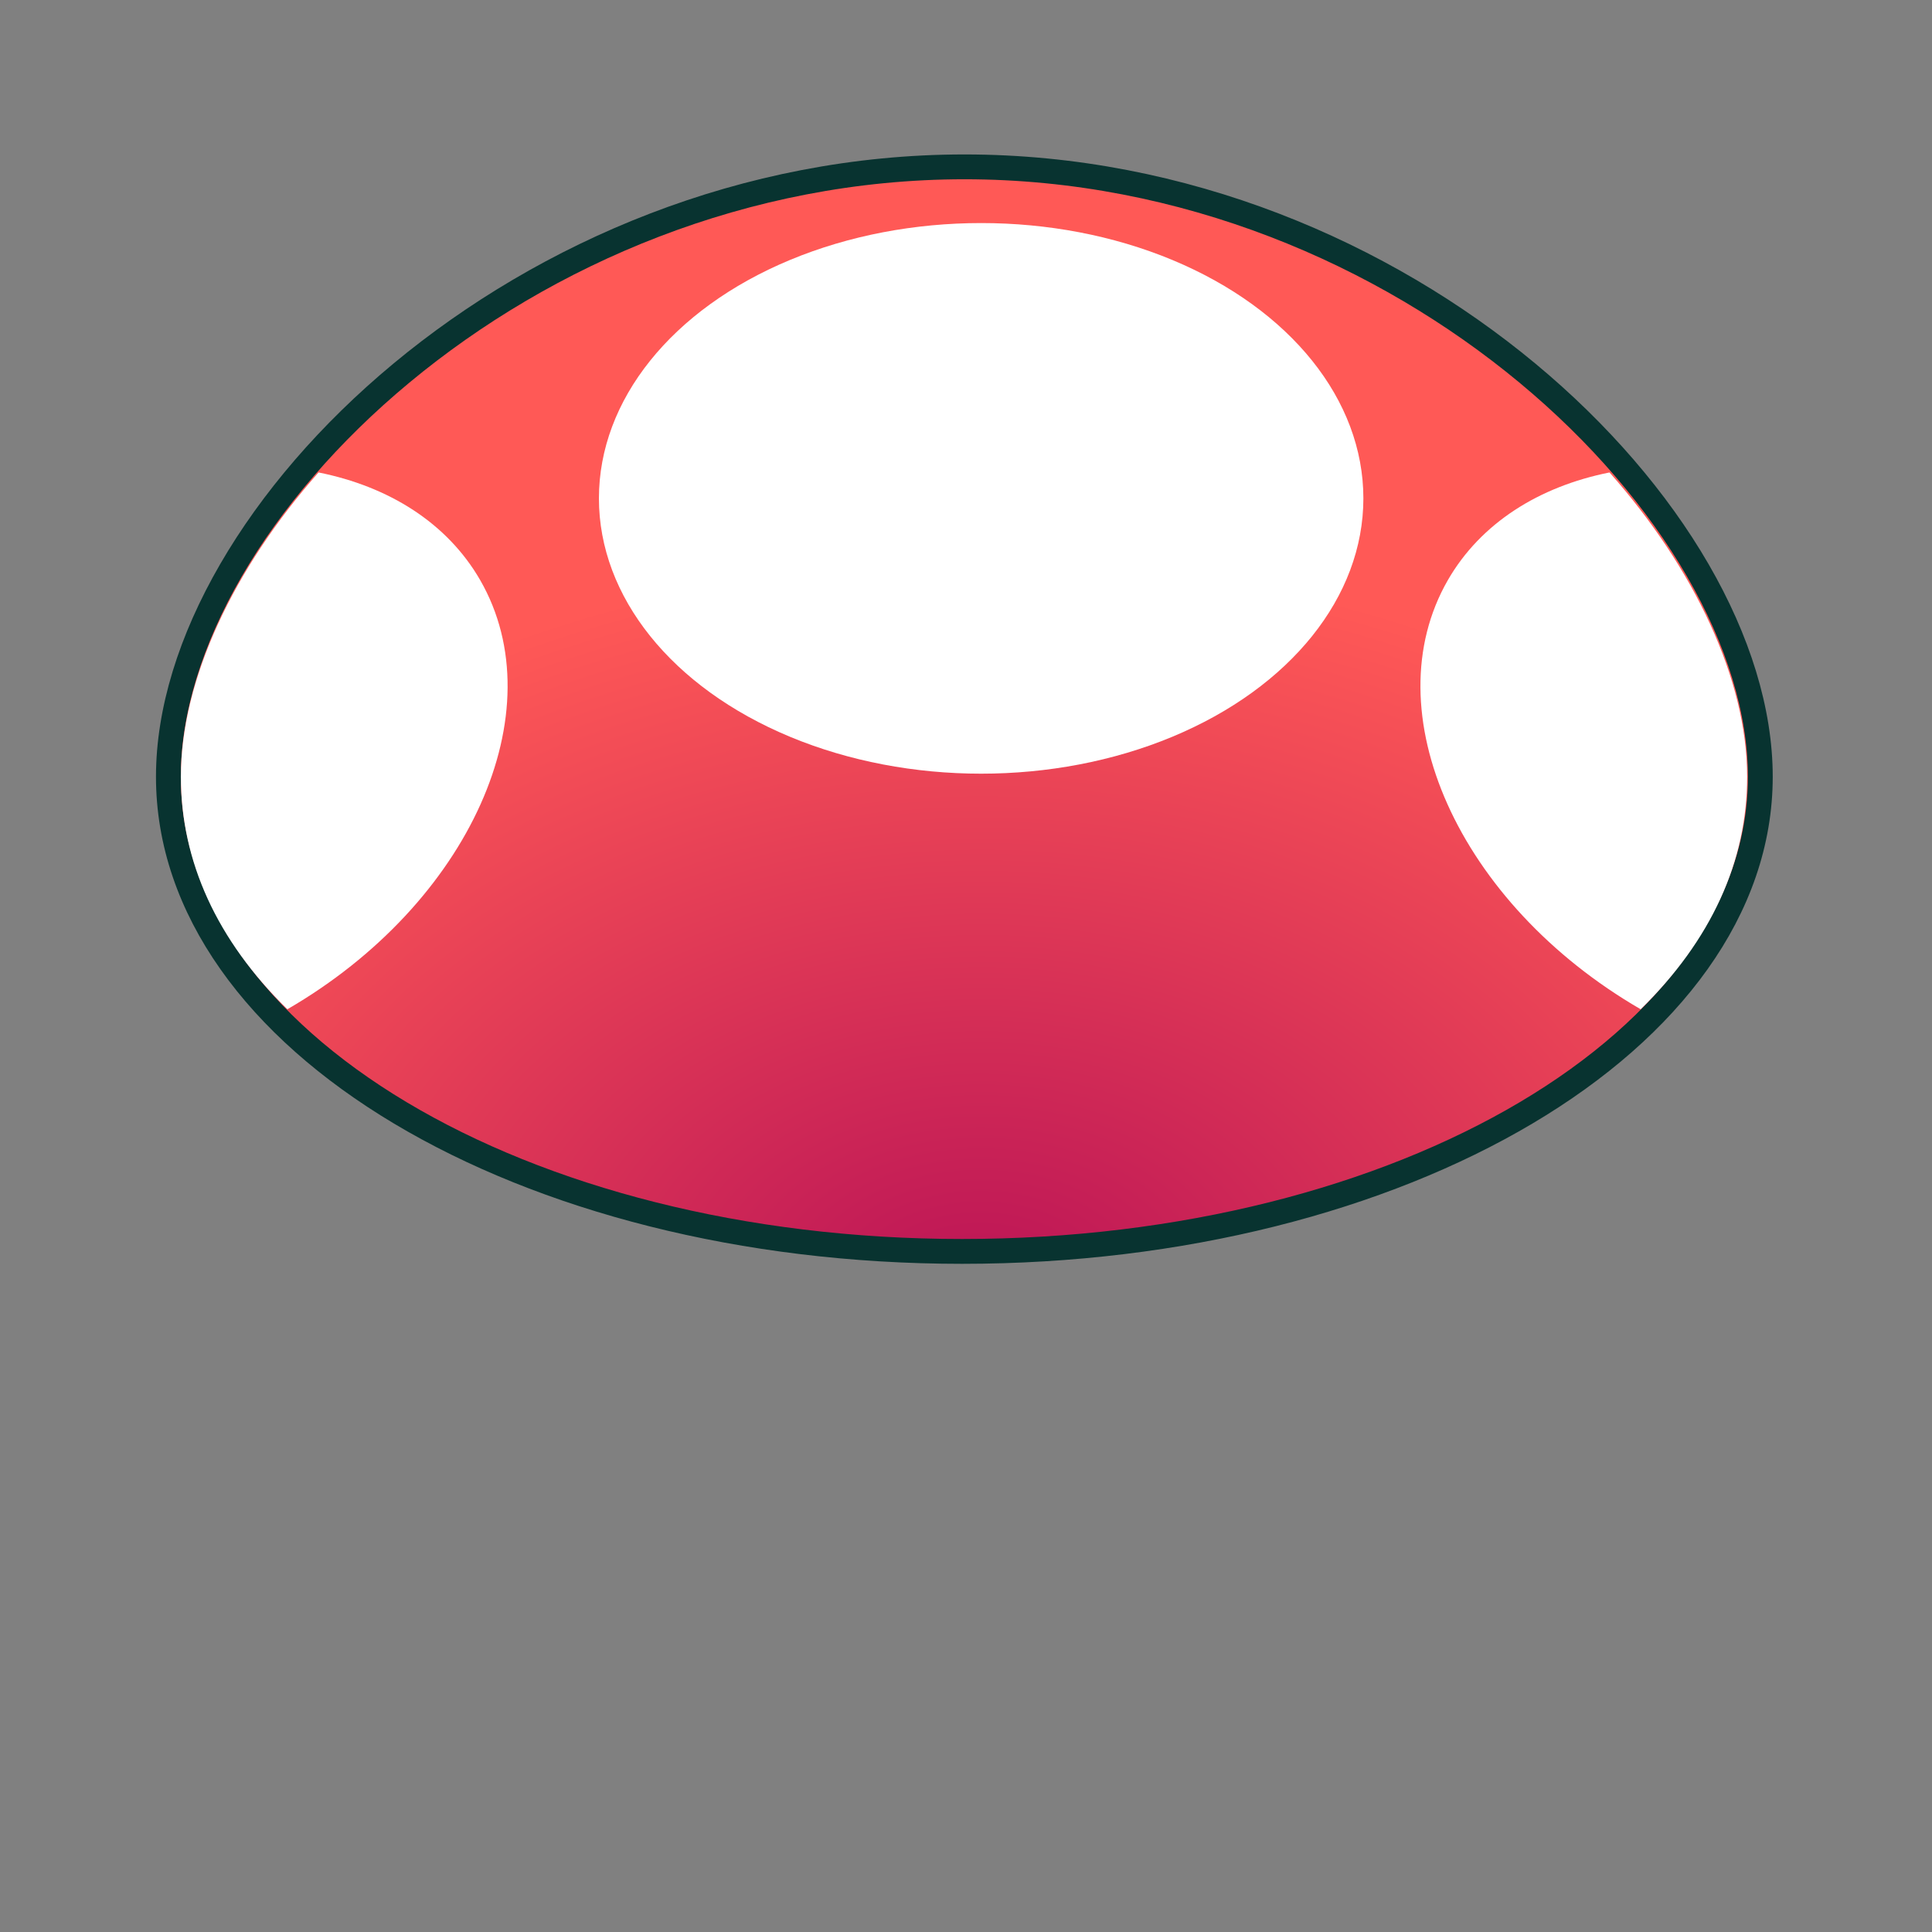 <?xml version="1.0" encoding="utf-8"?>
<!-- Generator: Adobe Illustrator 28.0.0, SVG Export Plug-In . SVG Version: 6.00 Build 0)  -->
<svg version="1.1" id="Layer_1" xmlns="http://www.w3.org/2000/svg" xmlns:xlink="http://www.w3.org/1999/xlink" x="0px" y="0px"
	 viewBox="0 0 880 880" style="enable-background:new 0 0 880 880;" xml:space="preserve">
<rect x="0" y="0" width="880" height="880" fill="#808080" stroke="none"/>
<style type="text/css">
	.st0{fill:url(#SVGID_1_);stroke:#083330;stroke-width:11.31;stroke-linecap:round;stroke-miterlimit:10;}
	.st1{fill:#FFFFFF;}
</style>
<g>
	
		<radialGradient id="SVGID_1_" cx="446.452" cy="593.6" r="340.283" gradientTransform="matrix(-6.451479e-03 -1 1.398 -9.021467e-03 -380.714 1045.398)" gradientUnits="userSpaceOnUse">
		<stop  offset="0" style="stop-color:#BA1356"/>
		<stop  offset="1" style="stop-color:#FF5956"/>
	</radialGradient>
	<path class="st0" d="M801.8,353.8c0,120-163.3,216.2-363.6,216.2S76.7,473.8,76.7,353.8S239,76,439.3,76S801.8,233.8,801.8,353.8z"
		/>
	<ellipse class="st1" cx="446.9" cy="227" rx="174.1" ry="125.4"/>
	<g>
		<path class="st1" d="M218.7,264.2c-15-26-41.6-42.6-73.6-49c-38.6,43.6-62.7,94.3-62.7,138.6c0,38.6,16.4,74.5,48.5,105.9
			C213.9,411.6,253.2,324.1,218.7,264.2z"/>
	</g>
	<g>
		<path class="st1" d="M659.5,264.2c15-26,41.6-42.6,73.6-49c38.6,43.6,62.7,94.3,62.7,138.6c0,38.6-16.4,74.5-48.5,105.9
			C664.3,411.6,625,324.1,659.5,264.2z"/>
	</g>
</g>
</svg>

